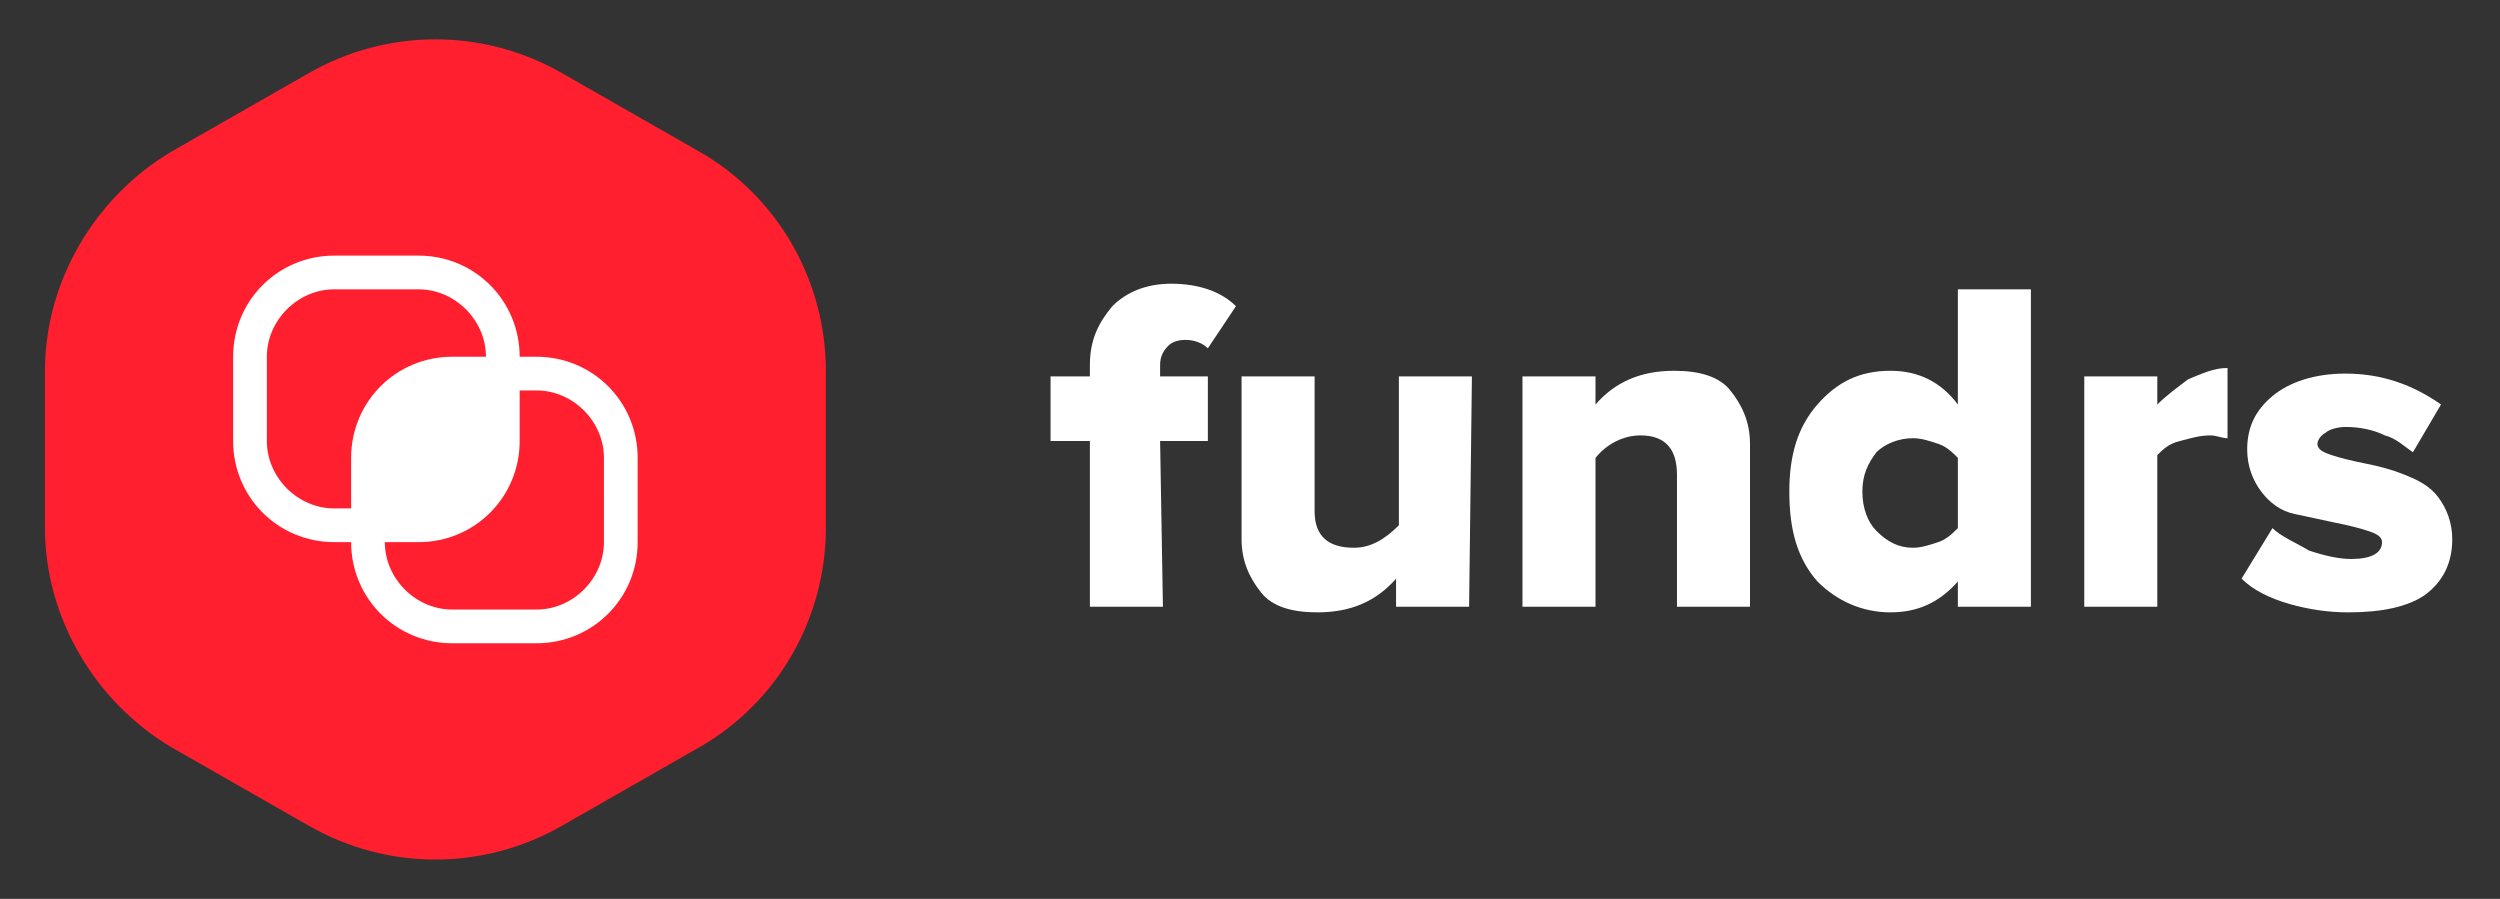 <?xml version="1.0" encoding="utf-8"?>
<!-- Generator: Adobe Illustrator 26.0.1, SVG Export Plug-In . SVG Version: 6.00 Build 0)  -->
<svg version="1.1" id="Layer_1" xmlns="http://www.w3.org/2000/svg" xmlns:xlink="http://www.w3.org/1999/xlink" x="0px" y="0px"
	 viewBox="0 0 89 32" style="enable-background:new 0 0 89 32;" xml:space="preserve">
<rect x="0" y="0" width="89" height="32" fill="#333333" stroke="none"/>
<style type="text/css">
	.st0{fill:#FF1F2E;}
	.st1{fill:#FFFFFF;}
</style>
<g>
	<path class="st0" d="M11,2.6c2.8-1.6,6.2-1.6,9,0l4.9,2.8c2.8,1.6,4.5,4.6,4.5,7.8v5.6c0,3.2-1.7,6.2-4.5,7.8L20,29.4
		c-2.8,1.6-6.2,1.6-9,0l-4.9-2.8C3.4,25,1.6,22,1.6,18.8v-5.6C1.6,10,3.4,7,6.1,5.4L11,2.6z"/>
	<path class="st1" d="M19.1,12.7h-0.6c0-2-1.6-3.6-3.6-3.6h-3c-2,0-3.6,1.6-3.6,3.6v3c0,2,1.6,3.6,3.6,3.6h0.6c0,2,1.6,3.6,3.6,3.6
		h3c2,0,3.6-1.6,3.6-3.6v-3C22.7,14.3,21.1,12.7,19.1,12.7z M11.9,18.1c-1.3,0-2.4-1.1-2.4-2.4v-3c0-1.3,1.1-2.4,2.4-2.4h3
		c1.3,0,2.4,1.1,2.4,2.4h-1.2c-2,0-3.6,1.6-3.6,3.6v1.8H11.9z M21.5,19.3c0,1.3-1.1,2.4-2.4,2.4h-3c-1.3,0-2.4-1.1-2.4-2.4h1.2
		c2,0,3.6-1.6,3.6-3.6v-1.8h0.6c1.3,0,2.4,1.1,2.4,2.4V19.3z"/>
	<g>
		<path class="st1" d="M41.4,21.6h-2.6v-5.9h-1.4v-2.3h1.4V13c0-0.9,0.3-1.5,0.8-2.1c0.5-0.5,1.2-0.8,2.1-0.8c1,0,1.8,0.3,2.3,0.8
			l-1,1.5c-0.2-0.2-0.5-0.3-0.8-0.3s-0.5,0.1-0.6,0.2c-0.2,0.2-0.3,0.4-0.3,0.7v0.4H43v2.3h-1.7L41.4,21.6L41.4,21.6z"/>
		<path class="st1" d="M52.3,21.6h-2.6v-1c-0.7,0.8-1.6,1.2-2.8,1.2c-0.9,0-1.6-0.2-2-0.7s-0.7-1.1-0.7-1.9v-5.8h2.6v4.8
			c0,0.9,0.5,1.3,1.4,1.3c0.6,0,1.1-0.3,1.6-0.8v-5.3h2.6L52.3,21.6L52.3,21.6z"/>
		<path class="st1" d="M62.3,21.6h-2.6v-4.7c0-0.9-0.4-1.4-1.3-1.4c-0.6,0-1.2,0.3-1.6,0.8v5.3h-2.6v-8.2h2.6v1
			c0.7-0.8,1.6-1.2,2.8-1.2c0.9,0,1.6,0.2,2,0.7s0.7,1.1,0.7,1.9C62.3,15.8,62.3,21.6,62.3,21.6z"/>
		<path class="st1" d="M72.3,21.6h-2.6v-0.9c-0.7,0.8-1.5,1.1-2.4,1.1c-1,0-1.9-0.4-2.6-1.1c-0.7-0.8-1-1.8-1-3.2
			c0-1.3,0.3-2.3,1-3.1s1.5-1.2,2.6-1.2c1,0,1.8,0.4,2.4,1.2v-4.1h2.6V21.6z M68.1,19.5c0.3,0,0.6-0.1,0.9-0.2s0.5-0.3,0.7-0.5v-2.5
			c-0.2-0.2-0.4-0.4-0.7-0.5c-0.3-0.1-0.6-0.2-0.9-0.2c-0.5,0-1,0.2-1.3,0.5c-0.3,0.4-0.5,0.8-0.5,1.4s0.2,1.1,0.5,1.4
			C67.2,19.3,67.6,19.5,68.1,19.5z"/>
		<path class="st1" d="M76.8,21.6h-2.6v-8.2h2.6v1c0.3-0.3,0.7-0.6,1.1-0.9c0.5-0.2,0.9-0.4,1.4-0.4v2.5c-0.2,0-0.4-0.1-0.6-0.1
			c-0.4,0-0.7,0.1-1.1,0.2c-0.4,0.1-0.6,0.3-0.8,0.5V21.6z"/>
		<path class="st1" d="M83.6,21.8c-0.7,0-1.4-0.1-2.1-0.3c-0.7-0.2-1.3-0.5-1.7-0.9l1.1-1.8c0.3,0.3,0.8,0.5,1.3,0.8
			c0.6,0.2,1.1,0.3,1.5,0.3c0.7,0,1.1-0.2,1.1-0.6c0-0.2-0.2-0.3-0.5-0.4s-0.7-0.2-1.2-0.3c-0.5-0.1-0.9-0.2-1.4-0.3
			c-0.5-0.1-0.9-0.4-1.2-0.8C80.2,17.1,80,16.6,80,16c0-0.8,0.3-1.4,0.9-1.9s1.5-0.8,2.6-0.8c1.3,0,2.4,0.4,3.4,1.1l-1,1.7
			c-0.3-0.2-0.6-0.5-1-0.6c-0.4-0.2-0.9-0.3-1.4-0.3c-0.3,0-0.6,0.1-0.7,0.2c-0.2,0.1-0.3,0.3-0.3,0.4c0,0.2,0.2,0.3,0.5,0.4
			s0.7,0.2,1.2,0.3c0.5,0.1,0.9,0.2,1.4,0.4c0.5,0.2,0.9,0.4,1.2,0.8c0.3,0.4,0.5,0.9,0.5,1.5c0,0.8-0.3,1.5-1,2
			C85.7,21.6,84.8,21.8,83.6,21.8z"/>
	</g>
</g>
</svg>

